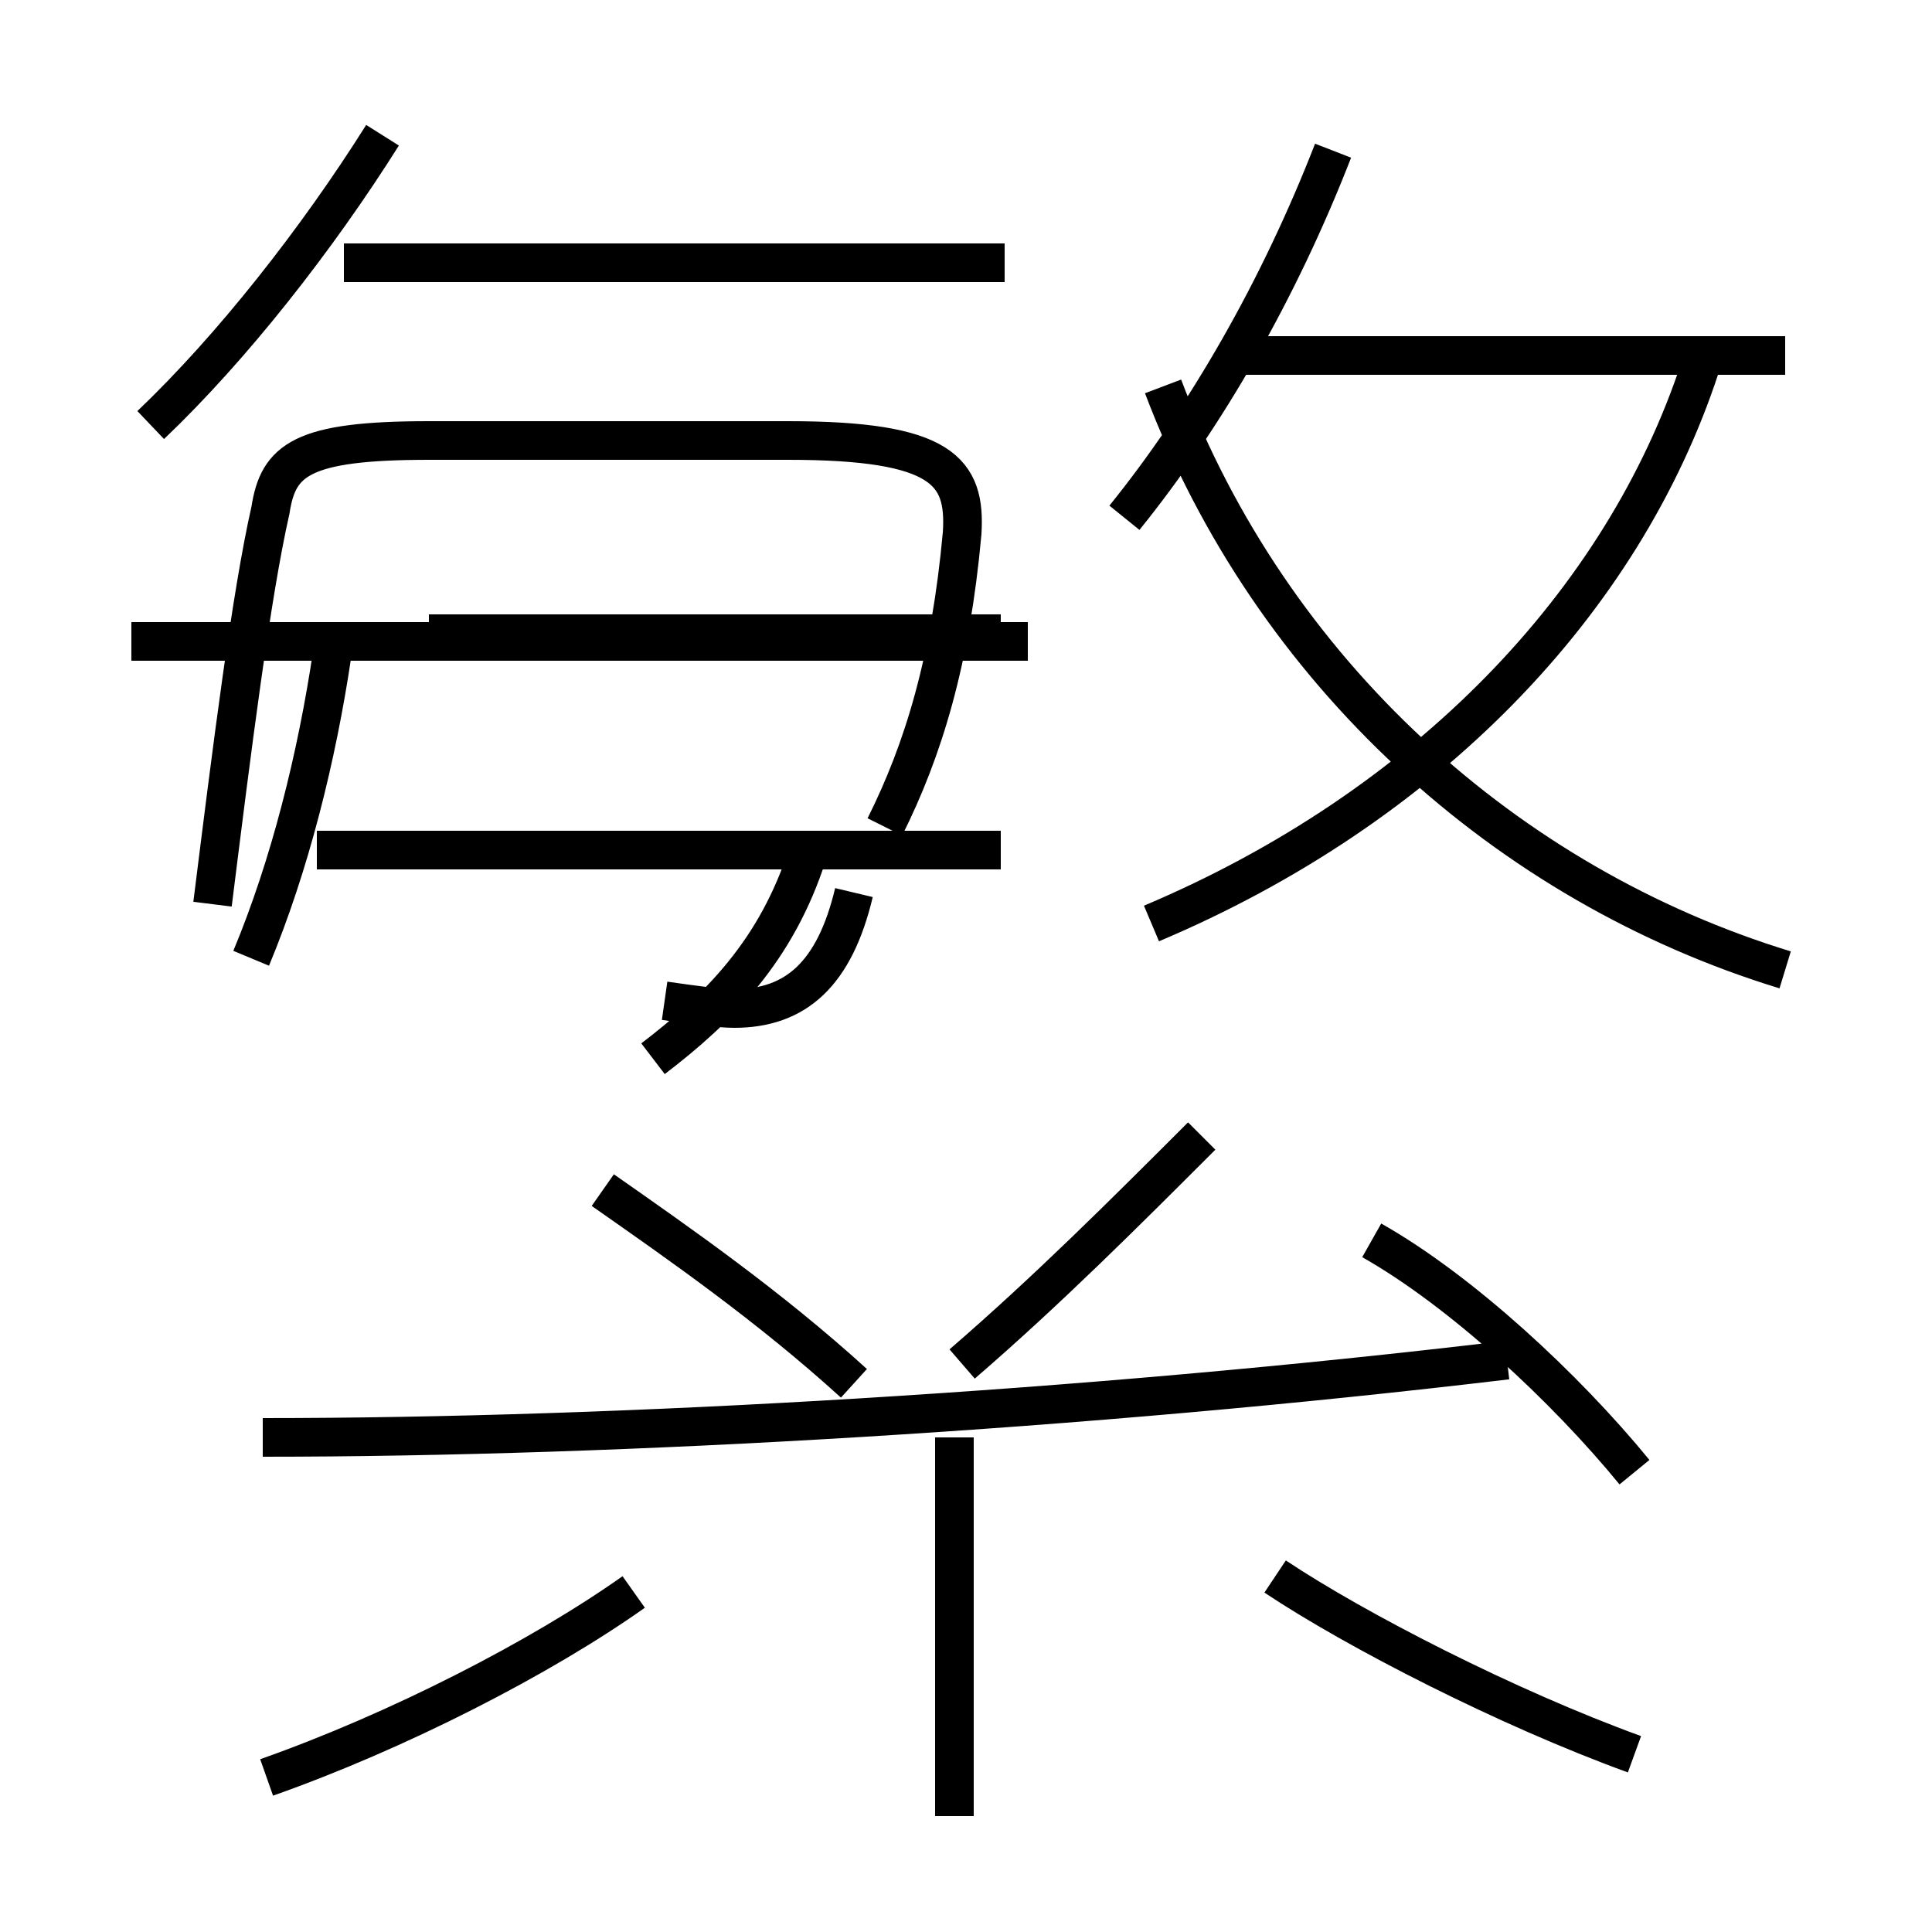 <?xml version='1.0' encoding='utf8'?>
<svg viewBox="0.0 -6.0 50.0 50.0" version="1.1" xmlns="http://www.w3.org/2000/svg">
<rect x="0.0" y="-6.0" width="50.0" height="50.0" fill="#808080" stroke="none"/>
<rect x="-1000" y="-1000" width="2000" height="2000" stroke="white" fill="white"/>
<g style="fill:white;stroke:#000000;  stroke-width:1">
<path d="M 6.9 2.0 C 10.3 0.8 14.0 -1.1 16.4 -2.8 M 24.7 3.0 L 24.7 -6.8 M 6.8 -6.8 C 16.1 -6.8 28.1 -7.5 39.0 -8.8 M 42.3 -5.9 C 40.5 -8.1 37.8 -10.6 35.5 -11.9 M 22.1 -8.2 C 19.9 -10.2 17.6 -11.8 15.6 -13.2 M 25.9 -22.0 L 8.2 -22.0 M 17.2 -18.1 C 17.9 -18.0 18.6 -17.9 19.0 -17.9 C 20.6 -17.9 21.6 -18.8 22.1 -20.9 M 24.9 -8.7 C 27.1 -10.6 29.1 -12.6 31.1 -14.6 M 6.5 -19.2 C 7.5 -21.6 8.2 -24.4 8.6 -27.1 M 26.6 -27.4 L 3.4 -27.4 M 20.9 -21.9 C 20.1 -19.4 18.6 -17.9 16.9 -16.6 M 42.3 1.4 C 39.0 0.2 35.1 -1.8 33.0 -3.2 M 11.1 -27.6 L 25.9 -27.6 M 3.9 -33.0 C 6.0 -35.0 8.2 -37.8 9.9 -40.5 M 22.9 -22.6 C 23.9 -24.6 24.6 -26.9 24.9 -30.2 C 25.0 -31.8 24.4 -32.6 20.4 -32.6 L 11.1 -32.6 C 7.8 -32.6 7.2 -32.1 7.0 -30.8 C 6.5 -28.6 6.0 -24.6 5.5 -20.6 M 26.0 -37.2 L 8.9 -37.2 M 29.8 -20.1 C 36.9 -23.1 42.0 -28.4 44.0 -34.5 M 46.2 -34.8 L 32.0 -34.8 M 46.2 -18.9 C 39.0 -21.1 32.9 -26.6 30.1 -34.0 M 29.1 -30.6 C 31.2 -33.2 33.1 -36.5 34.5 -40.1" transform="translate(0.0, 38.0)" />
</g>
</svg>